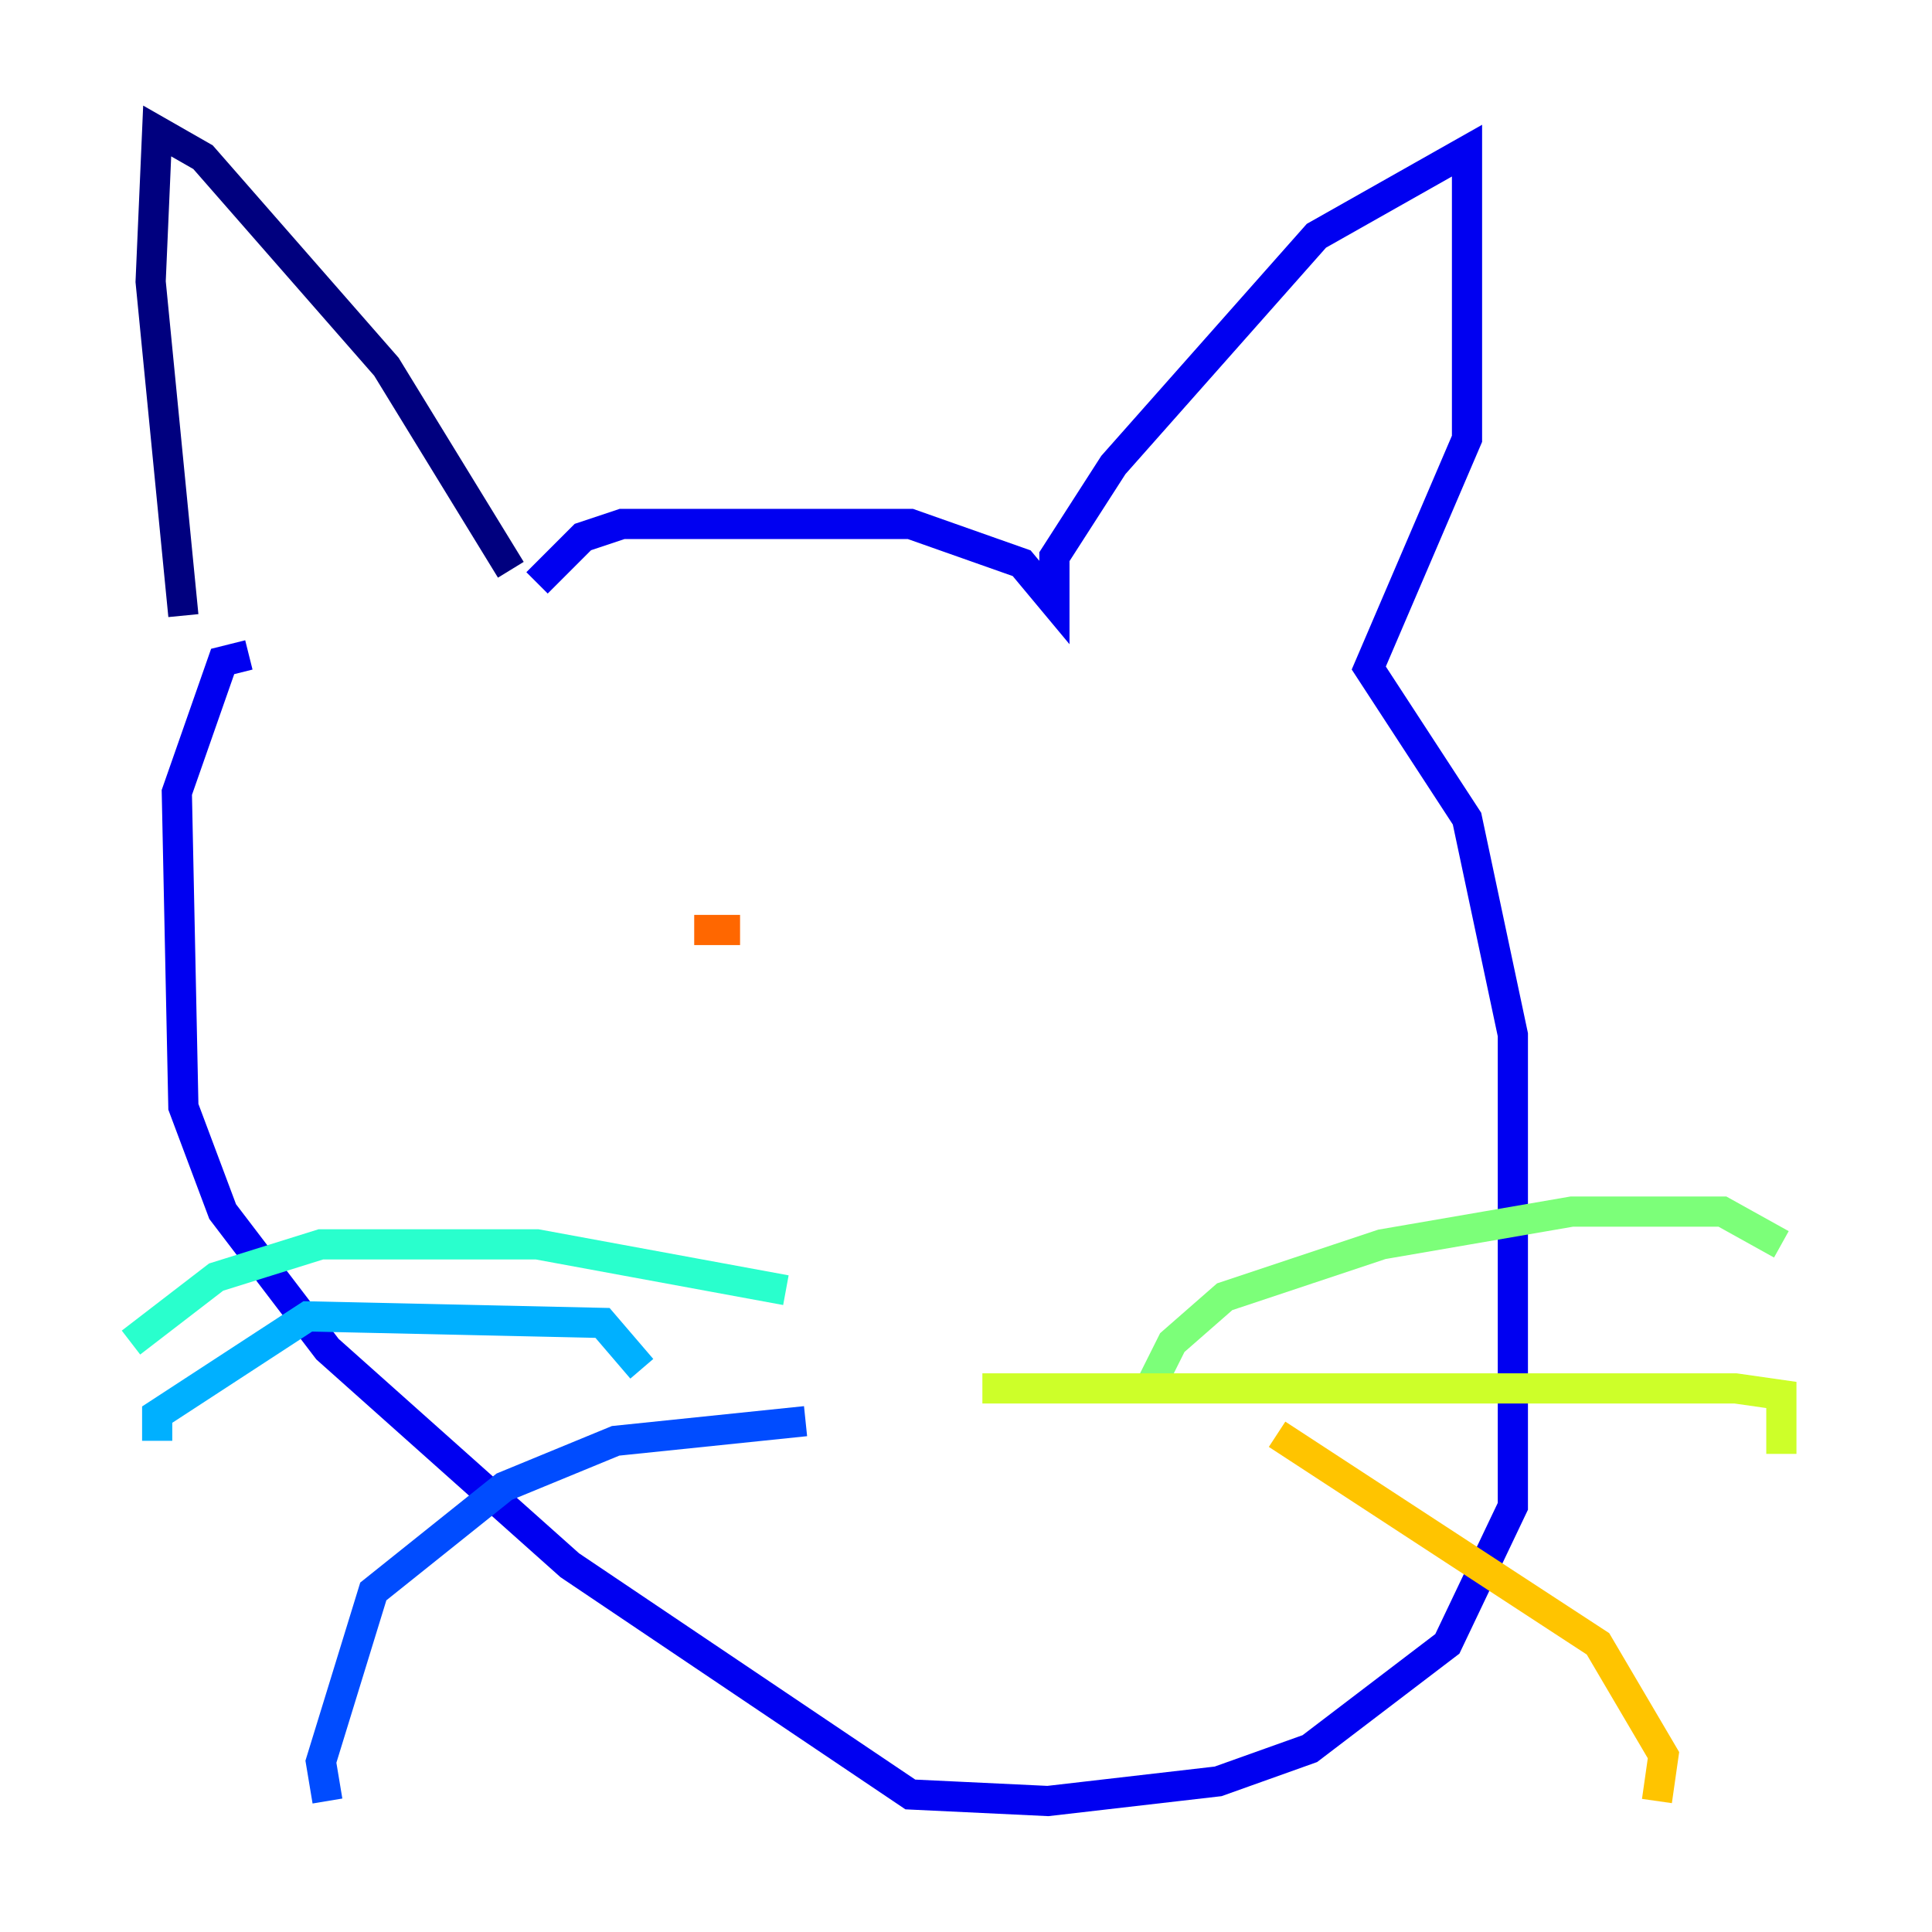 <?xml version="1.0" encoding="utf-8" ?>
<svg baseProfile="tiny" height="128" version="1.2" viewBox="0,0,128,128" width="128" xmlns="http://www.w3.org/2000/svg" xmlns:ev="http://www.w3.org/2001/xml-events" xmlns:xlink="http://www.w3.org/1999/xlink"><defs /><polyline fill="none" points="33.844,37.749 25.6,24.298 13.451,10.414 10.414,8.678 9.98,18.658 12.149,40.786" stroke="#00007f" stroke-width="2" /><polyline fill="none" points="35.58,38.617 38.617,35.58 41.22,34.712 60.312,34.712 67.688,37.315 69.858,39.919 69.858,36.881 73.763,30.807 87.214,15.62 97.193,9.98 97.193,29.071 90.685,44.258 97.193,54.237 100.231,68.556 100.231,99.797 95.891,108.909 86.78,115.851 80.705,118.02 69.424,119.322 60.312,118.888 37.749,103.702 21.695,89.383 14.752,80.271 12.149,73.329 11.715,52.502 14.752,43.824 16.488,43.39" stroke="#0000f1" stroke-width="2" /><polyline fill="none" points="53.37,94.156 40.786,95.458 33.41,98.495 24.732,105.437 21.261,116.719 21.695,119.322" stroke="#004cff" stroke-width="2" /><polyline fill="none" points="42.522,90.685 39.919,87.647 20.393,87.214 10.414,93.722 10.414,95.458" stroke="#00b0ff" stroke-width="2" /><polyline fill="none" points="52.068,85.478 35.58,82.441 21.261,82.441 14.319,84.61 8.678,88.949" stroke="#29ffcd" stroke-width="2" /><polyline fill="none" points="75.932,92.42 77.668,88.949 81.139,85.912 91.552,82.441 104.136,80.271 114.115,80.271 118.02,82.441" stroke="#7cff79" stroke-width="2" /><polyline fill="none" points="65.085,91.986 114.983,91.986 118.02,92.42 118.02,96.325" stroke="#cdff29" stroke-width="2" /><polyline fill="none" points="84.61,95.024 105.871,108.909 110.21,116.285 109.776,119.322" stroke="#ffc400" stroke-width="2" /><polyline fill="none" points="45.993,61.614 49.031,61.614" stroke="#ff6700" stroke-width="2" /><polyline fill="none" points="66.82,61.614 66.82,61.614" stroke="#f10700" stroke-width="2" /><polyline fill="none" points="74.63,58.576 74.63,58.576" stroke="#7f0000" stroke-width="2" /></svg>